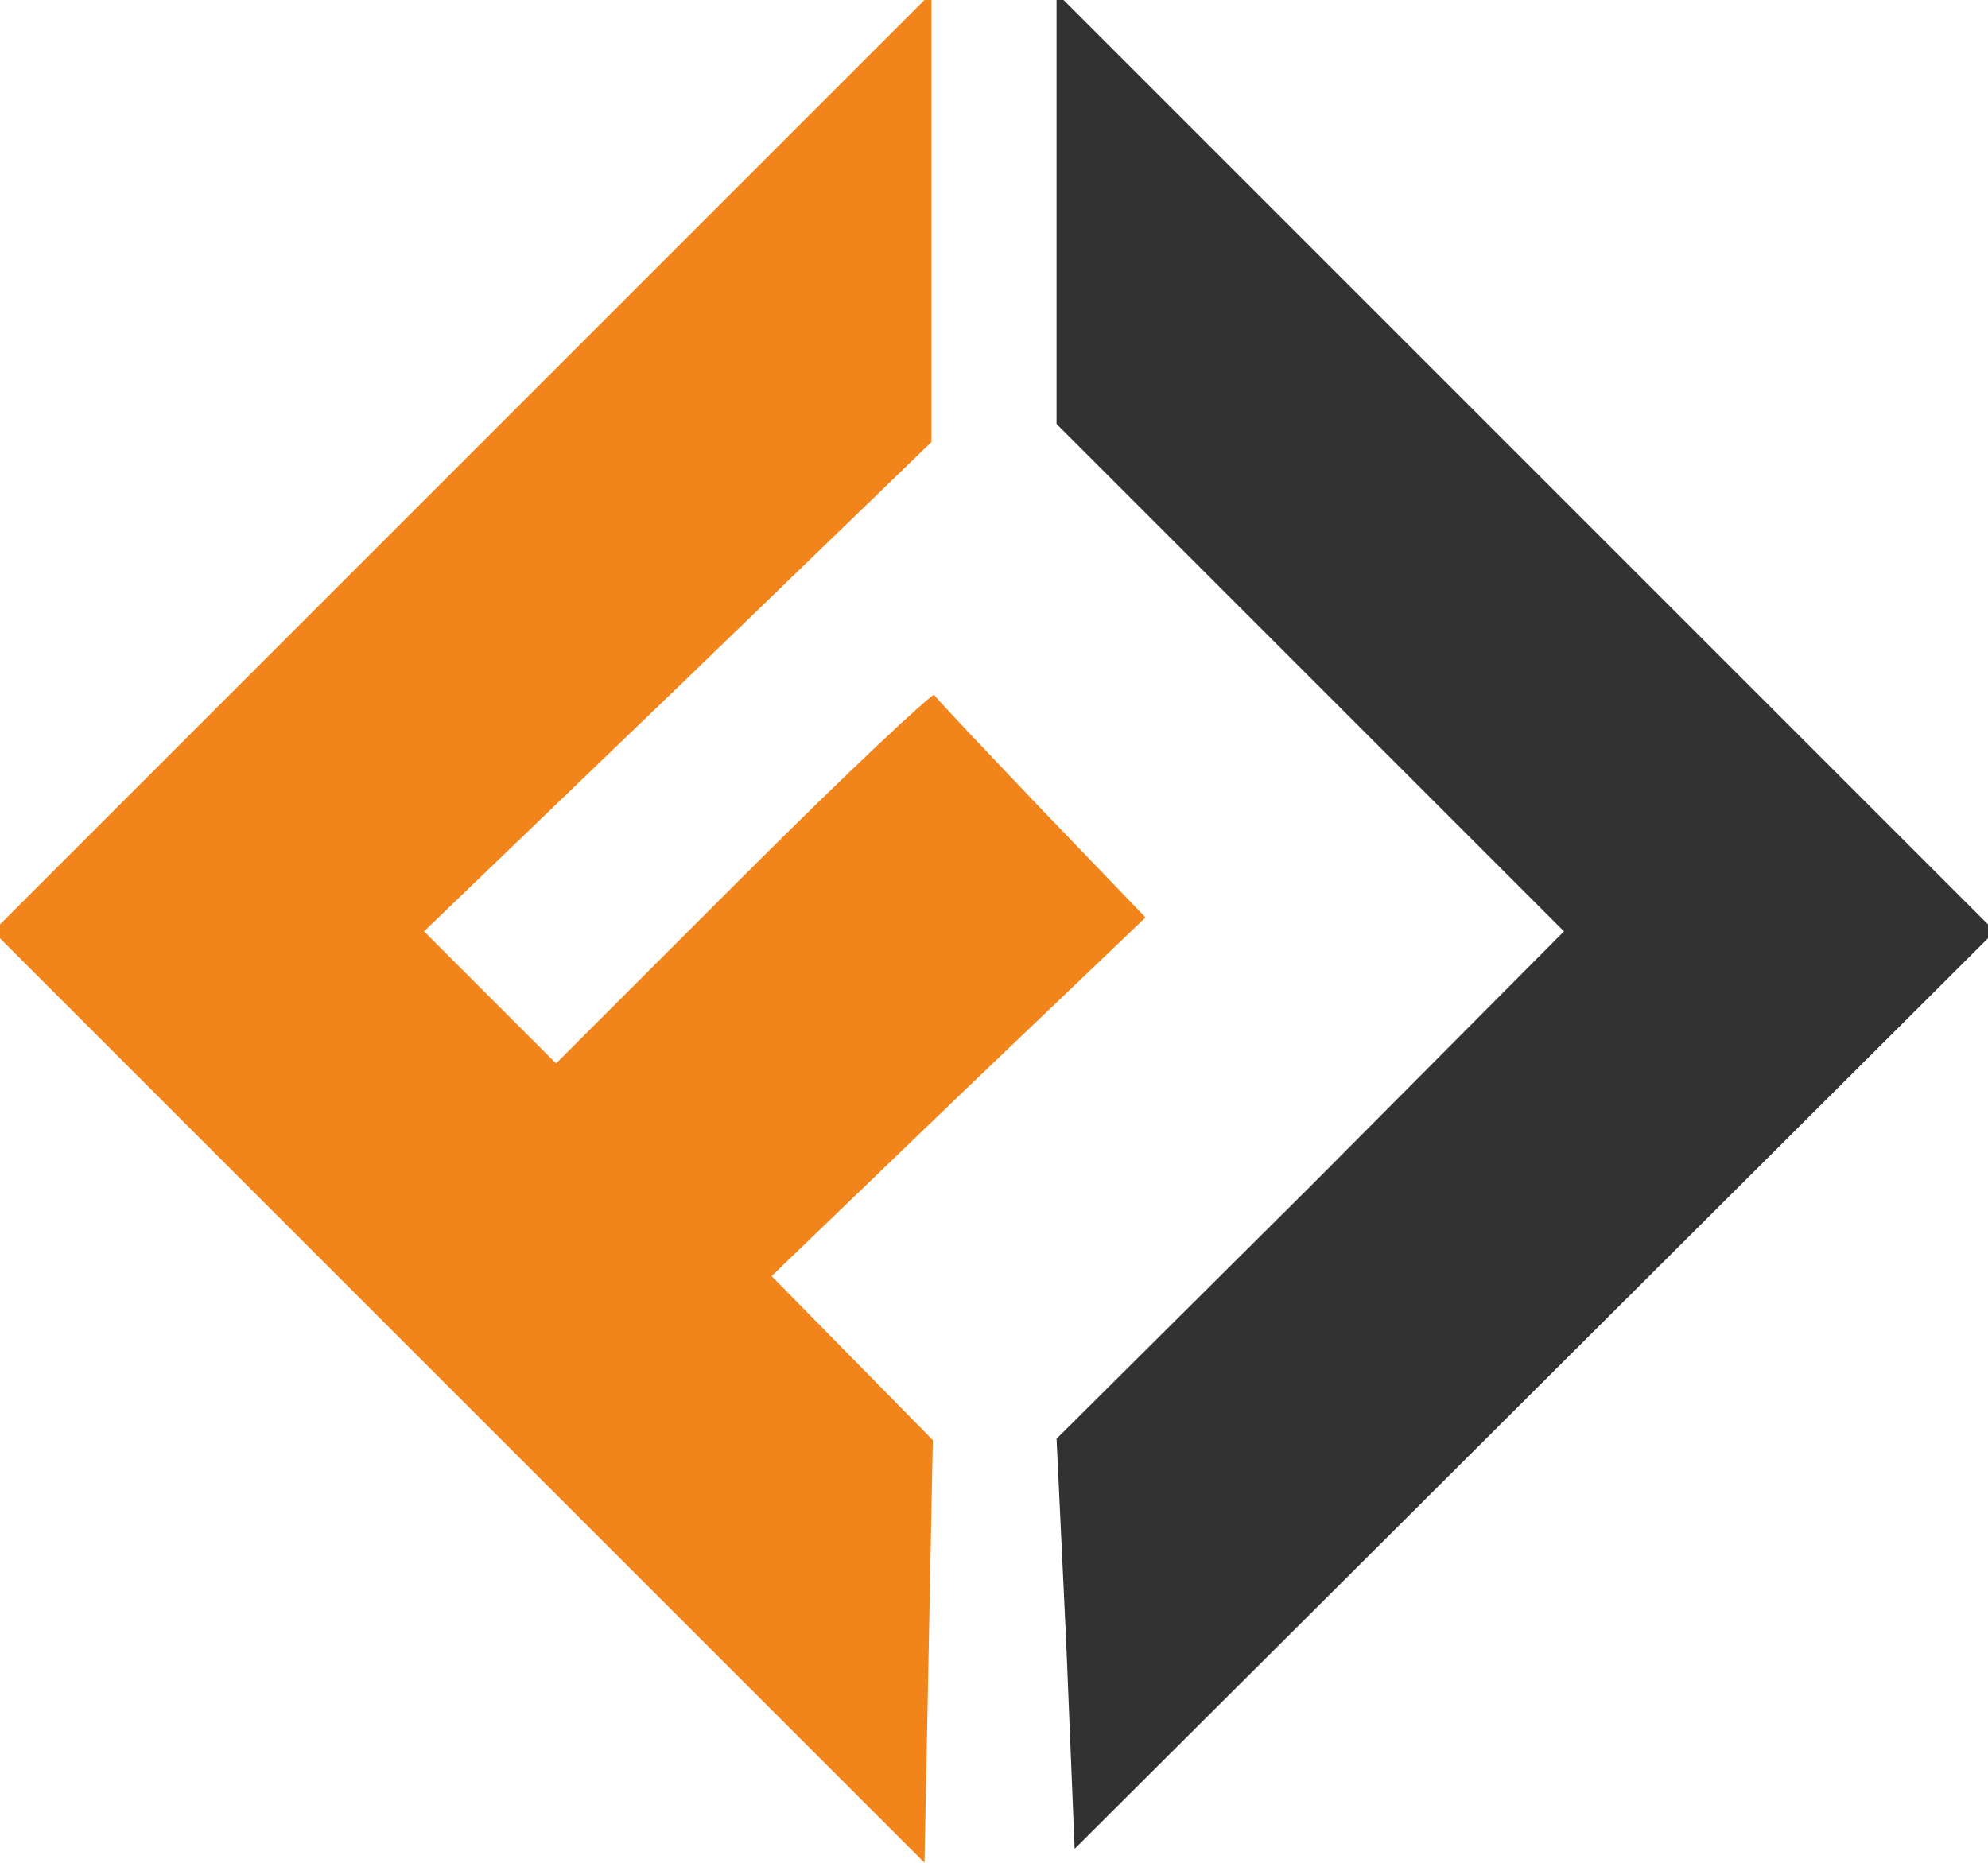 <?xml version="1.0" encoding="UTF-8"?>
<!DOCTYPE svg  PUBLIC '-//W3C//DTD SVG 1.1//EN'  'http://www.w3.org/Graphics/SVG/1.1/DTD/svg11.dtd'>
<svg clip-rule="evenodd" fill-rule="evenodd" stroke-linejoin="round" stroke-miterlimit="1.414" version="1.1" viewBox="0 0 143 134" xml:space="preserve" xmlns="http://www.w3.org/2000/svg"><path d="m76.7 118.3l-0.7-14.8 18.3-18.2 18.2-18.3-18.3-18.3-18.2-18.2v-15.5-15.5l67.5 67.5-33.1 33-33.1 33-0.6-14.7z" fill="#323232" fill-rule="nonzero"/><path d="m33 100.5l-33.5-33.5 33.8-33.8 33.7-33.7v32.3l-18.2 17.6-18.3 17.6 9.5 9.5 13.5-13.5c7.4-7.4 13.6-13.2 13.7-13 0.2 0.3 3.7 4 7.8 8.3l7.4 7.7-13.5 12.9-13.4 12.9 11.6 11.8-0.3 15.2-0.3 15.2-33.5-33.5z" fill="#f1841a" fill-rule="nonzero"/></svg>
